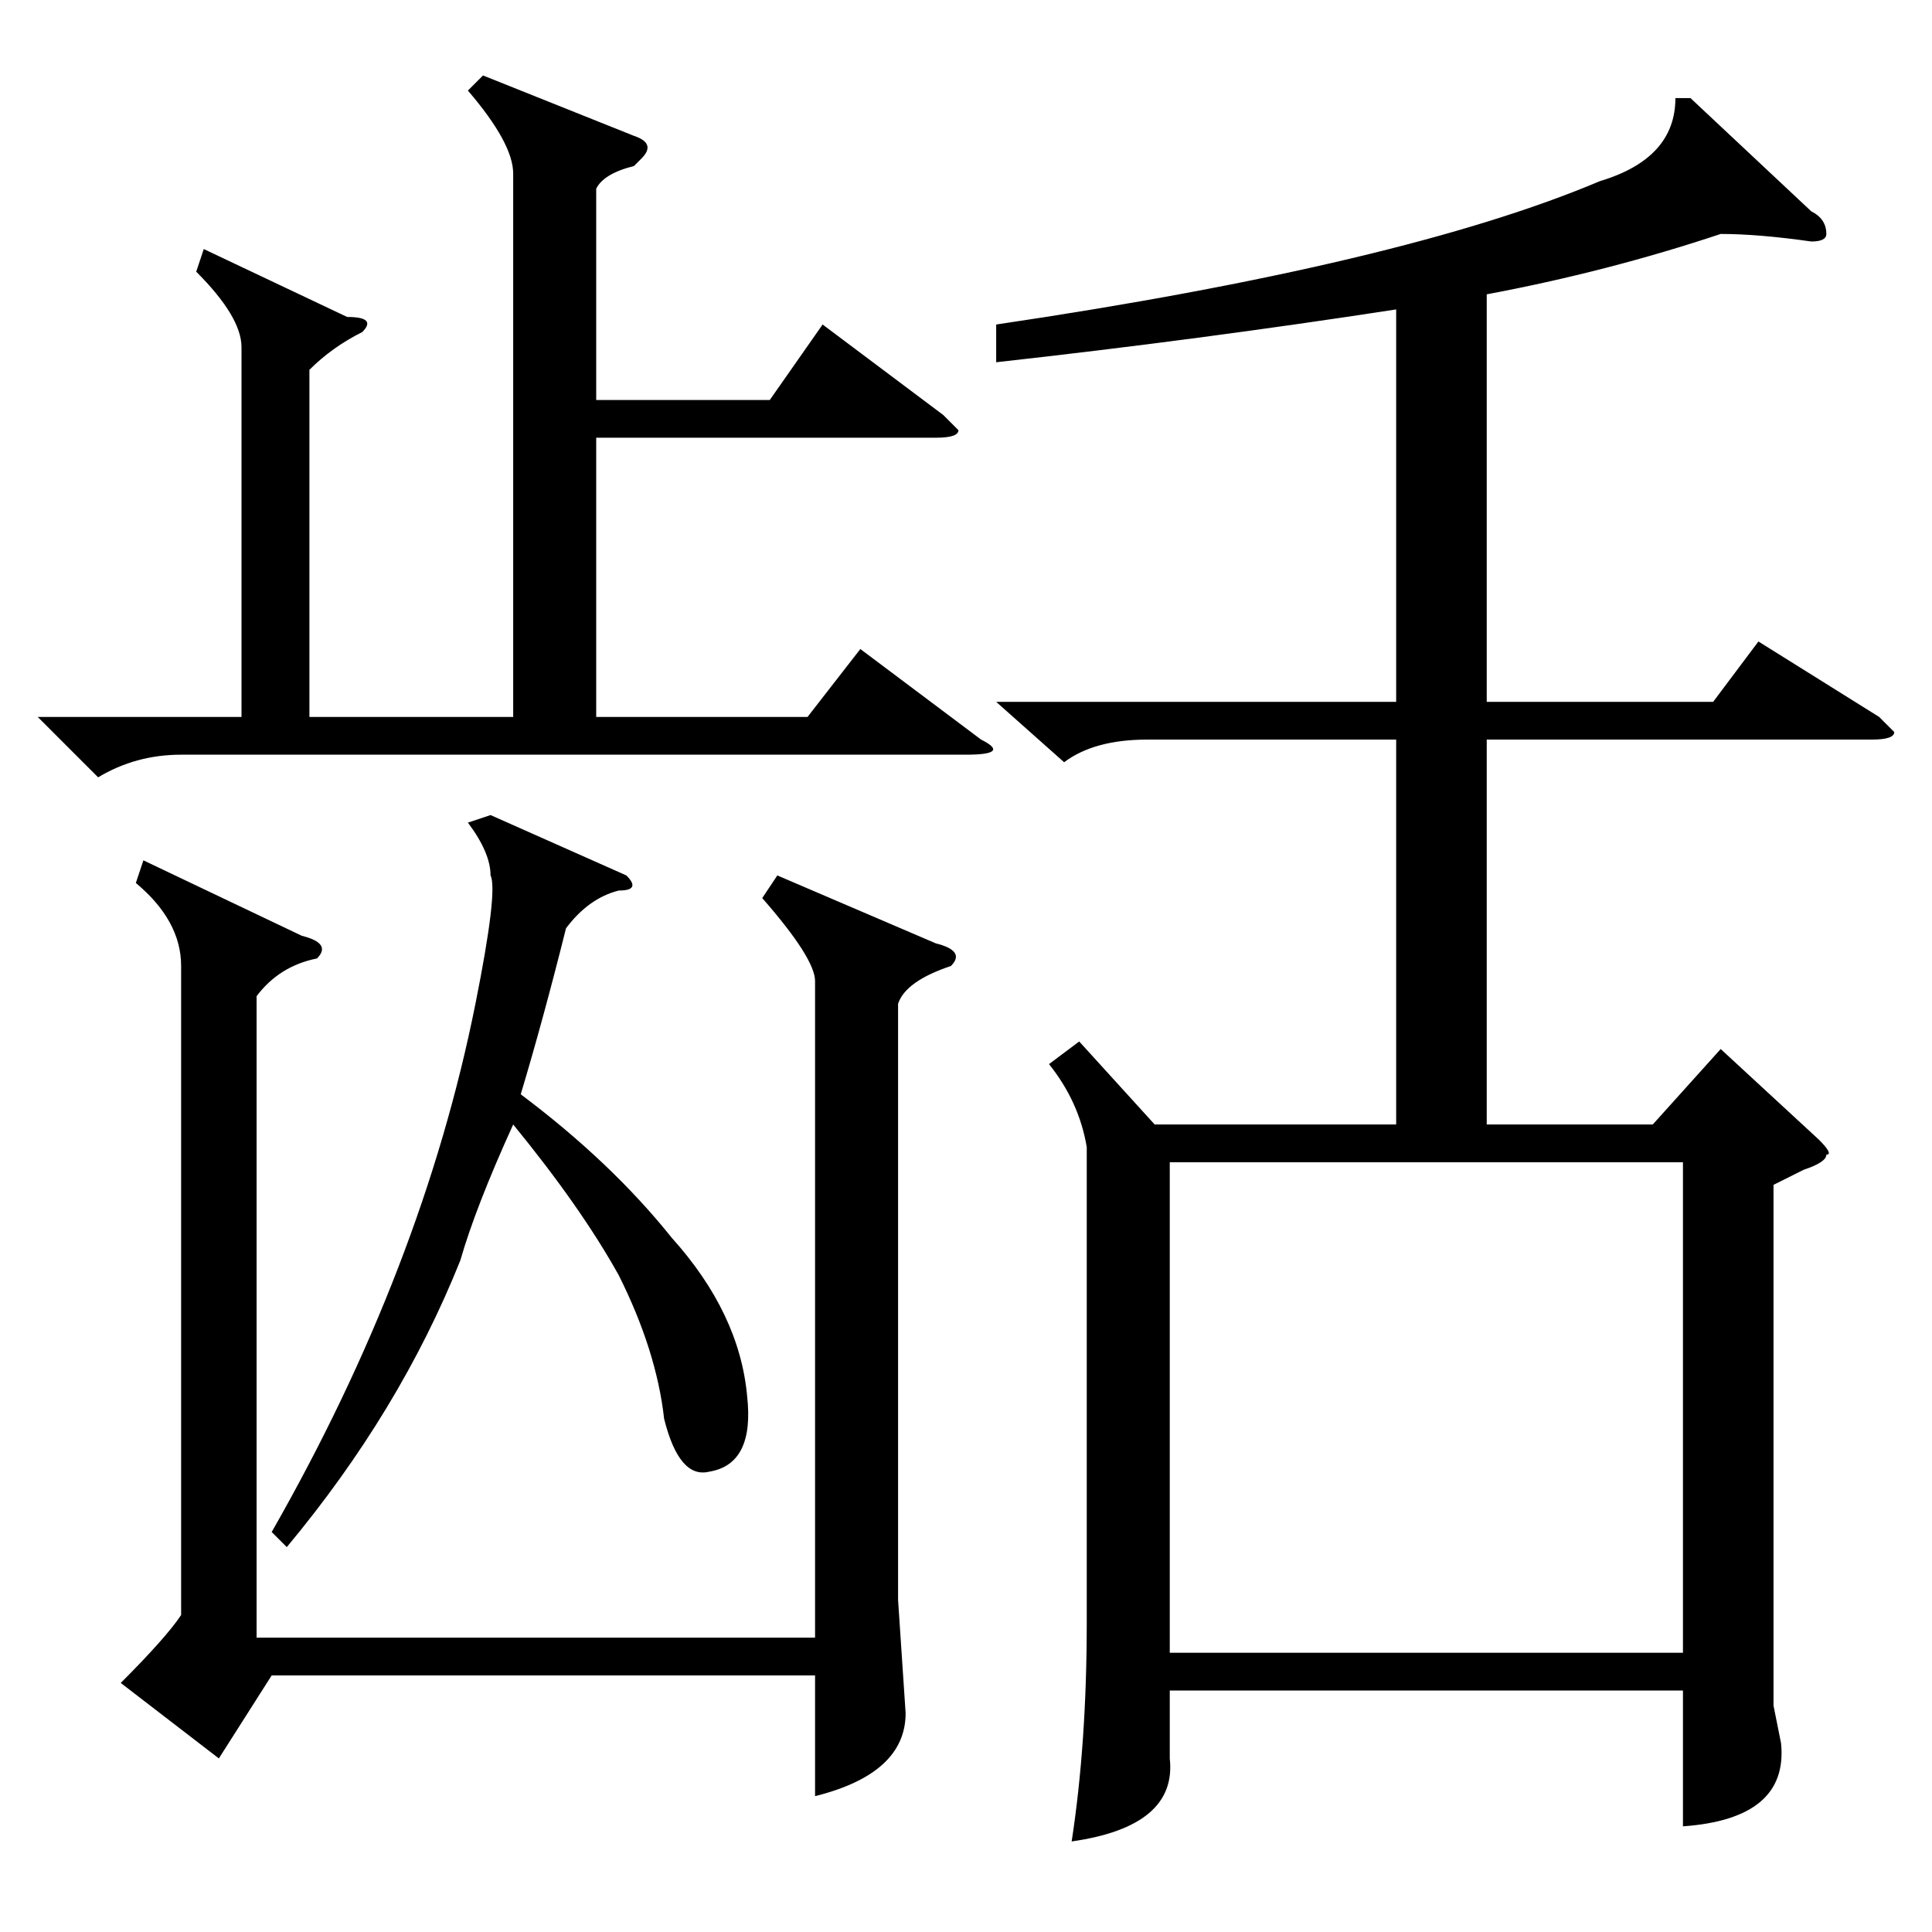 <?xml version="1.0" standalone="no"?>
<!DOCTYPE svg PUBLIC "-//W3C//DTD SVG 1.1//EN" "http://www.w3.org/Graphics/SVG/1.1/DTD/svg11.dtd" >
<svg xmlns="http://www.w3.org/2000/svg" xmlns:xlink="http://www.w3.org/1999/xlink" version="1.1" viewBox="0 -52 256 256">
  <g transform="matrix(1 0 0 -1 0 204)">
   <path fill="currentColor"
d="M224 243l16 -15q2 -1 2 -3q0 -1 -2 -1q-7 1 -12 1q-15 -5 -31 -8v-54h30l6 8l16 -10l2 -2q0 -1 -3 -1h-51v-51h22l9 10l13 -12q2 -2 1 -2q0 -1 -3 -2l-4 -2v-69l1 -5q1 -10 -13 -11v18h-68v-9q1 -9 -13 -11q2 13 2 29v63q-1 6 -5 11l4 3l10 -11h32v51h-33q-7 0 -11 -3
l-9 8h53v52q-26 -4 -53 -7v5q54 8 80 19q10 3 10 11h2zM155 102v-65h68v65h-68zM108 126q0 3 -7 11l2 3l21 -9q4 -1 2 -3q-6 -2 -7 -5v-79l1 -15q0 -8 -12 -11v16h-72l-7 -11l-13 10q6 6 8 9v86q0 6 -6 11l1 3l21 -10q4 -1 2 -3q-5 -1 -8 -5v-85h74v87zM64 246l20 -8
q3 -1 1 -3l-1 -1q-4 -1 -5 -3v-28h23l7 10l16 -12l2 -2q0 -1 -3 -1h-45v-37h28l7 9l16 -12q4 -2 -2 -2h-104q-6 0 -11 -3l-8 8h27v49q0 4 -6 10l1 3l19 -9q4 0 2 -2q-4 -2 -7 -5v-46h27v72q0 4 -6 11zM83 140q2 -2 -1 -2q-4 -1 -7 -5q-3 -12 -6 -22q12 -9 20 -19
q9 -10 10 -21q1 -9 -5 -10q-4 -1 -6 7q-1 9 -6 19q-5 9 -14 20q-5 -11 -7 -18q-8 -20 -23 -38l-2 2q20 35 27 70q3 15 2 17q0 3 -3 7l3 1z" />
  </g>

</svg>
